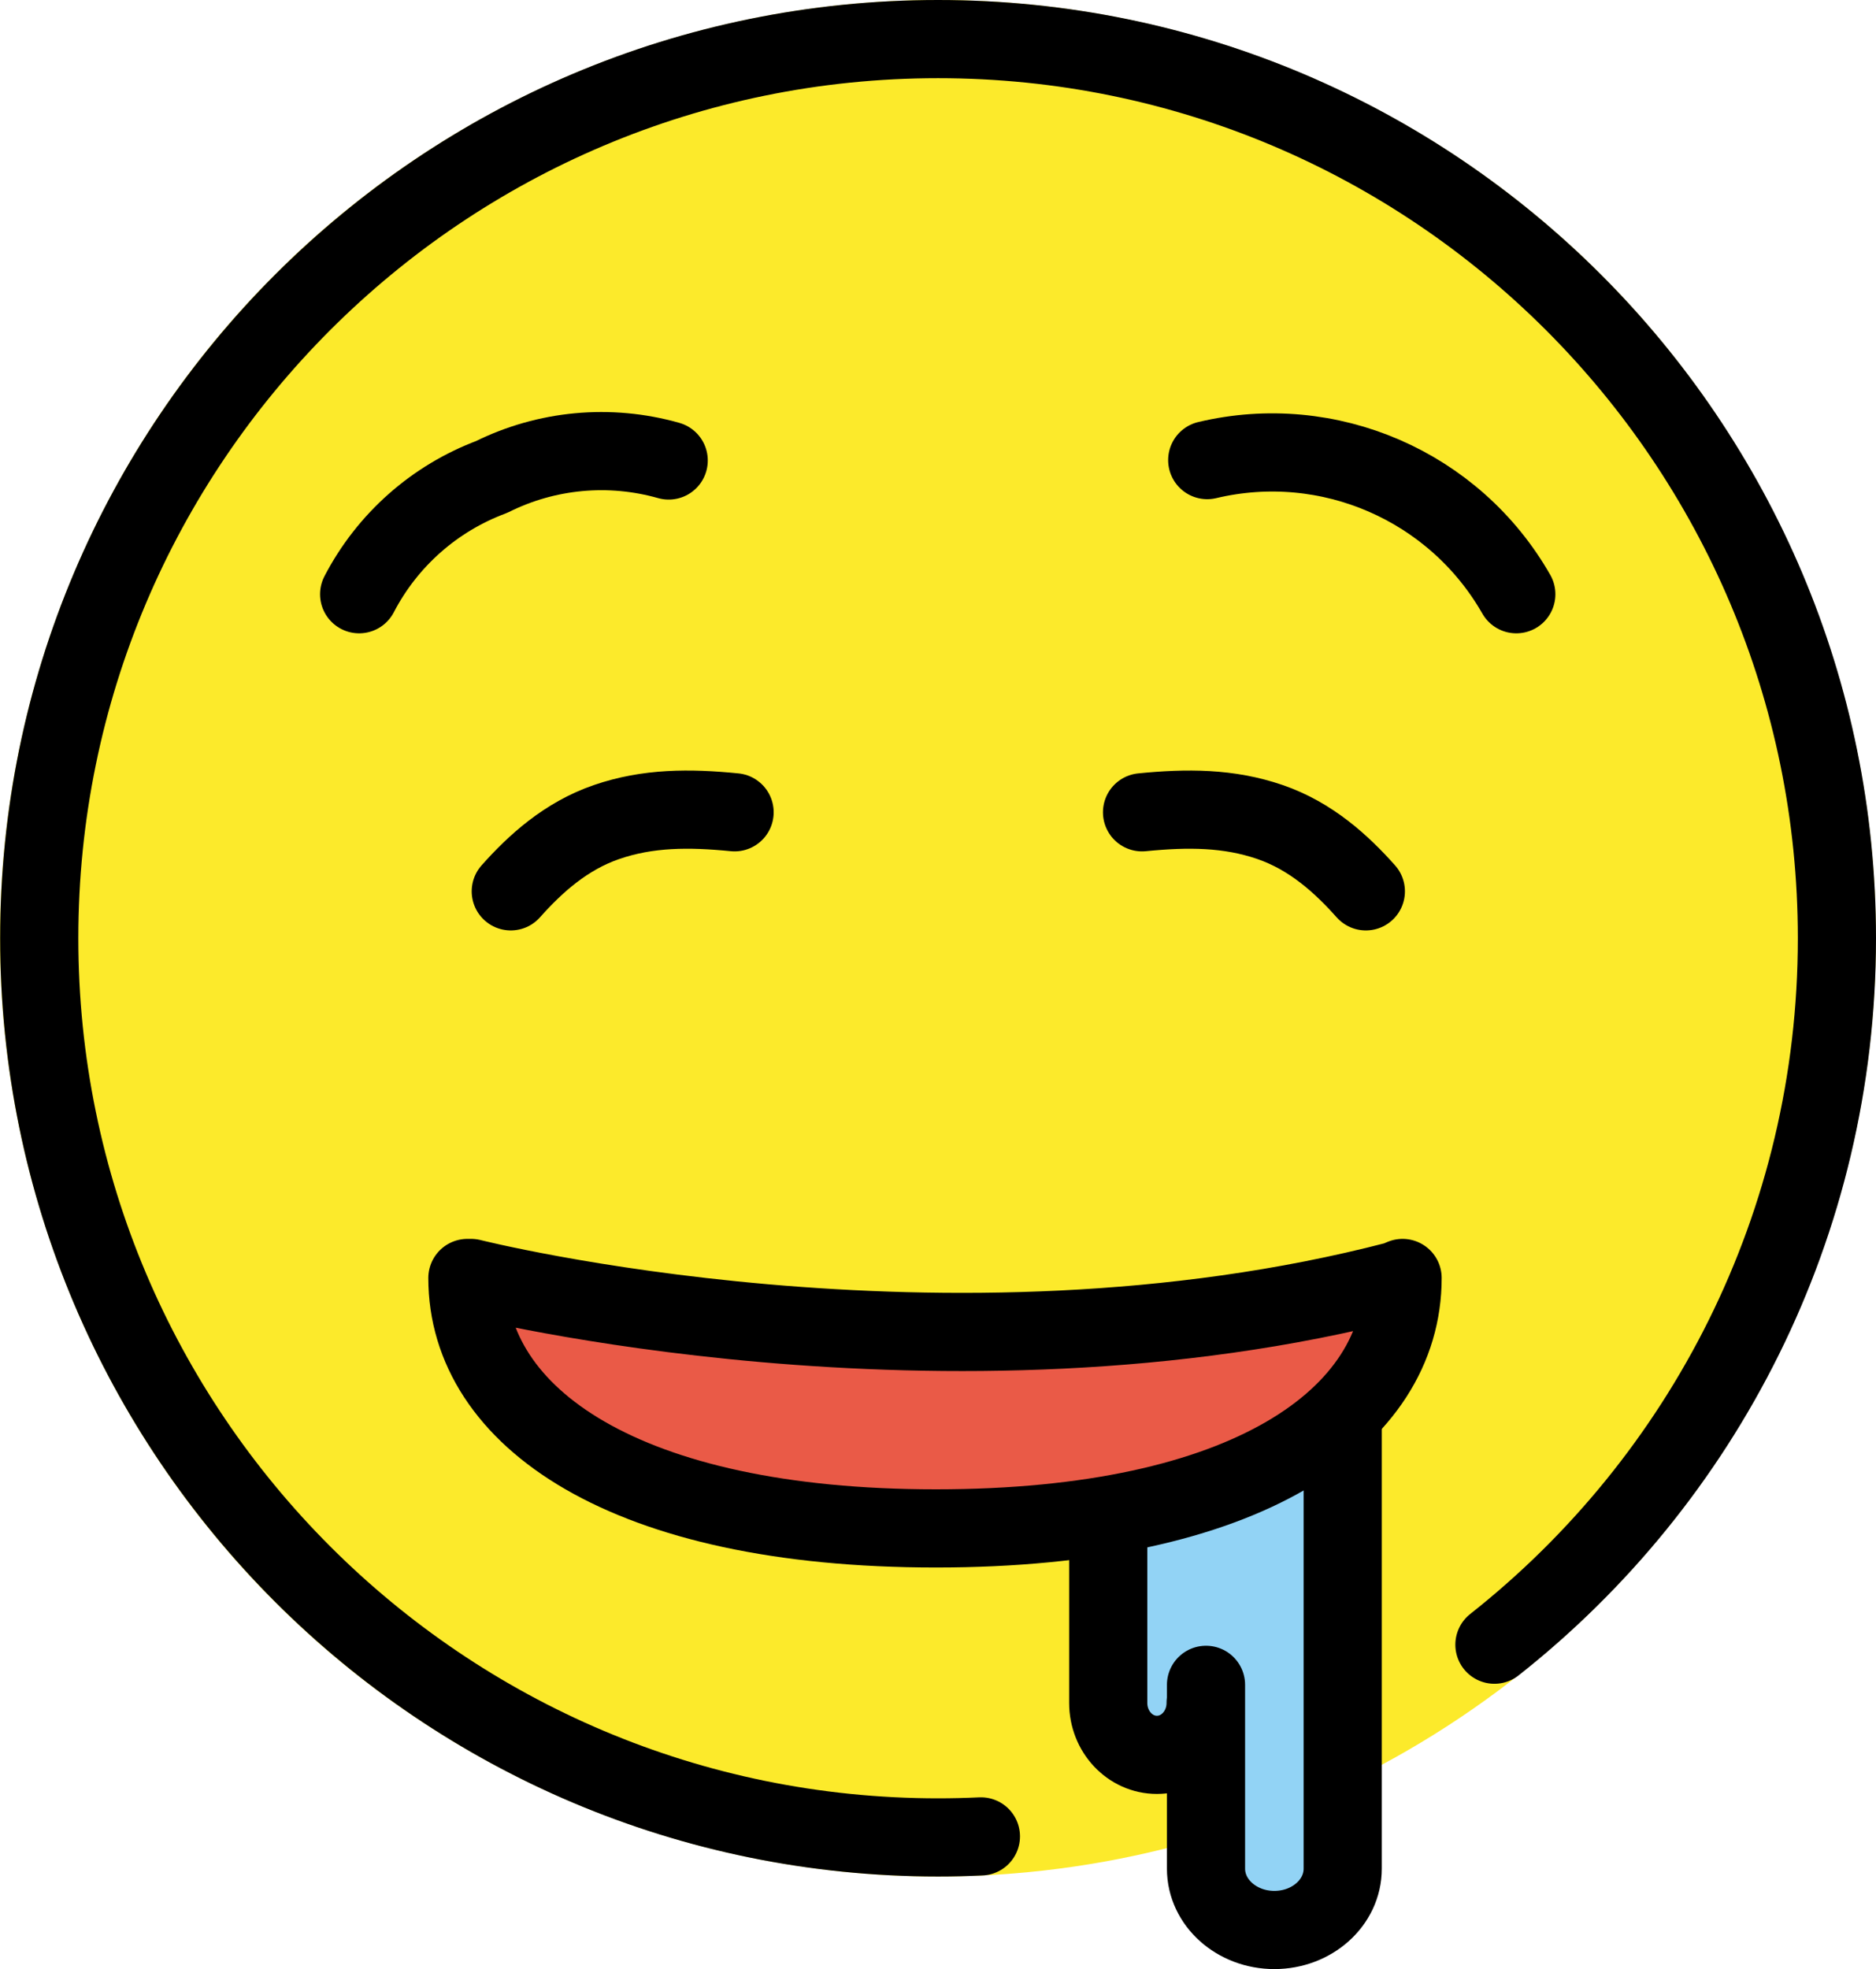<svg xmlns="http://www.w3.org/2000/svg" xmlns:svg="http://www.w3.org/2000/svg" id="emoji" width="48.004" height="50.368" version="1.1" viewBox="0 0 48.004 50.368"><g id="color" transform="translate(-12,-12)"><circle id="circle1" cx="36" cy="36" r="24" fill="#fcea2b"/><path id="path1" fill="#ea5a47" d="m 48.16,44.41 c 0,3.569 -3.975,6.406 -11.94,6.406 -7.967,0 -11.99,-2.846 -11.99,-6.406 h 0.094 c 0,0 12.14,3.063 23.68,0.066 l 0.161,-0.066 z"/><path id="path2" fill="#92d3f5" d="m 43.04,55.78 c 0,0.733 -0.558,1.328 -1.246,1.328 -0.688,0 -1.246,-0.594 -1.246,-1.328 v -4.387 l 3.261,-1.223 2.739,-1.63 v 11.48 c 0,0.866 -0.783,1.568 -1.749,1.568 -0.966,0 -1.749,-0.702 -1.749,-1.568 v -4.703"/></g><g id="line" transform="translate(-12,-12)"><path id="path3" fill="none" stroke="#000" stroke-linecap="round" stroke-linejoin="round" stroke-miterlimit="10" stroke-width="2" d="m 21.19,27.2 c 0.721,-1.386 1.928,-2.454 3.391,-3 1.405,-0.7 3.02,-0.849 4.53,-0.421"/><path id="path4" fill="none" stroke="#000" stroke-linecap="round" stroke-linejoin="round" stroke-miterlimit="10" stroke-width="2" d="M 50.8,27.2 C 49.218,24.428 45.996,23.03 42.891,23.769"/><path id="path5" fill="none" stroke="#000" stroke-linecap="round" stroke-linejoin="round" stroke-miterlimit="10" stroke-width="2" d="m 50.24,54.07 c 5.338,-4.212 8.764,-10.74 8.764,-18.07 0,-12.7 -10.3,-23 -23,-23 -12.7,0 -23,10.3 -23,23 0,12.7 10.3,23 23,23 0.367,0 0.733,-0.009 1.096,-0.026"/><path id="path6" fill="none" stroke="#000" stroke-linecap="round" stroke-linejoin="round" stroke-miterlimit="10" stroke-width="2" d="m 25.07,34.8 c 0.621,-0.698 1.406,-1.414 2.452,-1.773 1.059,-0.364 2.116,-0.364 3.275,-0.249"/><path id="path7" fill="none" stroke="#000" stroke-linecap="round" stroke-linejoin="round" stroke-miterlimit="10" stroke-width="2" d="M 46.95,34.8 C 46.329,34.102 45.544,33.386 44.498,33.027 43.439,32.663 42.382,32.663 41.223,32.778"/><path id="path8" fill="none" stroke="#000" stroke-linecap="round" stroke-linejoin="round" stroke-miterlimit="10" stroke-width="2" d="m 47.89,44.69 c 0,3.569 -3.975,6.406 -11.94,6.406 -7.967,0 -11.99,-2.846 -11.99,-6.406 h 0.094 c 0,0 12.14,3.063 23.68,0.066 z"/><path id="path9" fill="none" stroke="#000" stroke-linecap="round" stroke-linejoin="round" stroke-miterlimit="10" stroke-width="2" d="m 42.85,55.56 c 0,0.733 -0.558,1.328 -1.246,1.328 v 0 c -0.688,0 -1.246,-0.594 -1.246,-1.328 v -4.387 m 6,-2.853 V 59.8 c 0,0.866 -0.783,1.568 -1.749,1.568 v 0 c -0.966,0 -1.749,-0.702 -1.749,-1.568 v -4.703"/></g></svg>